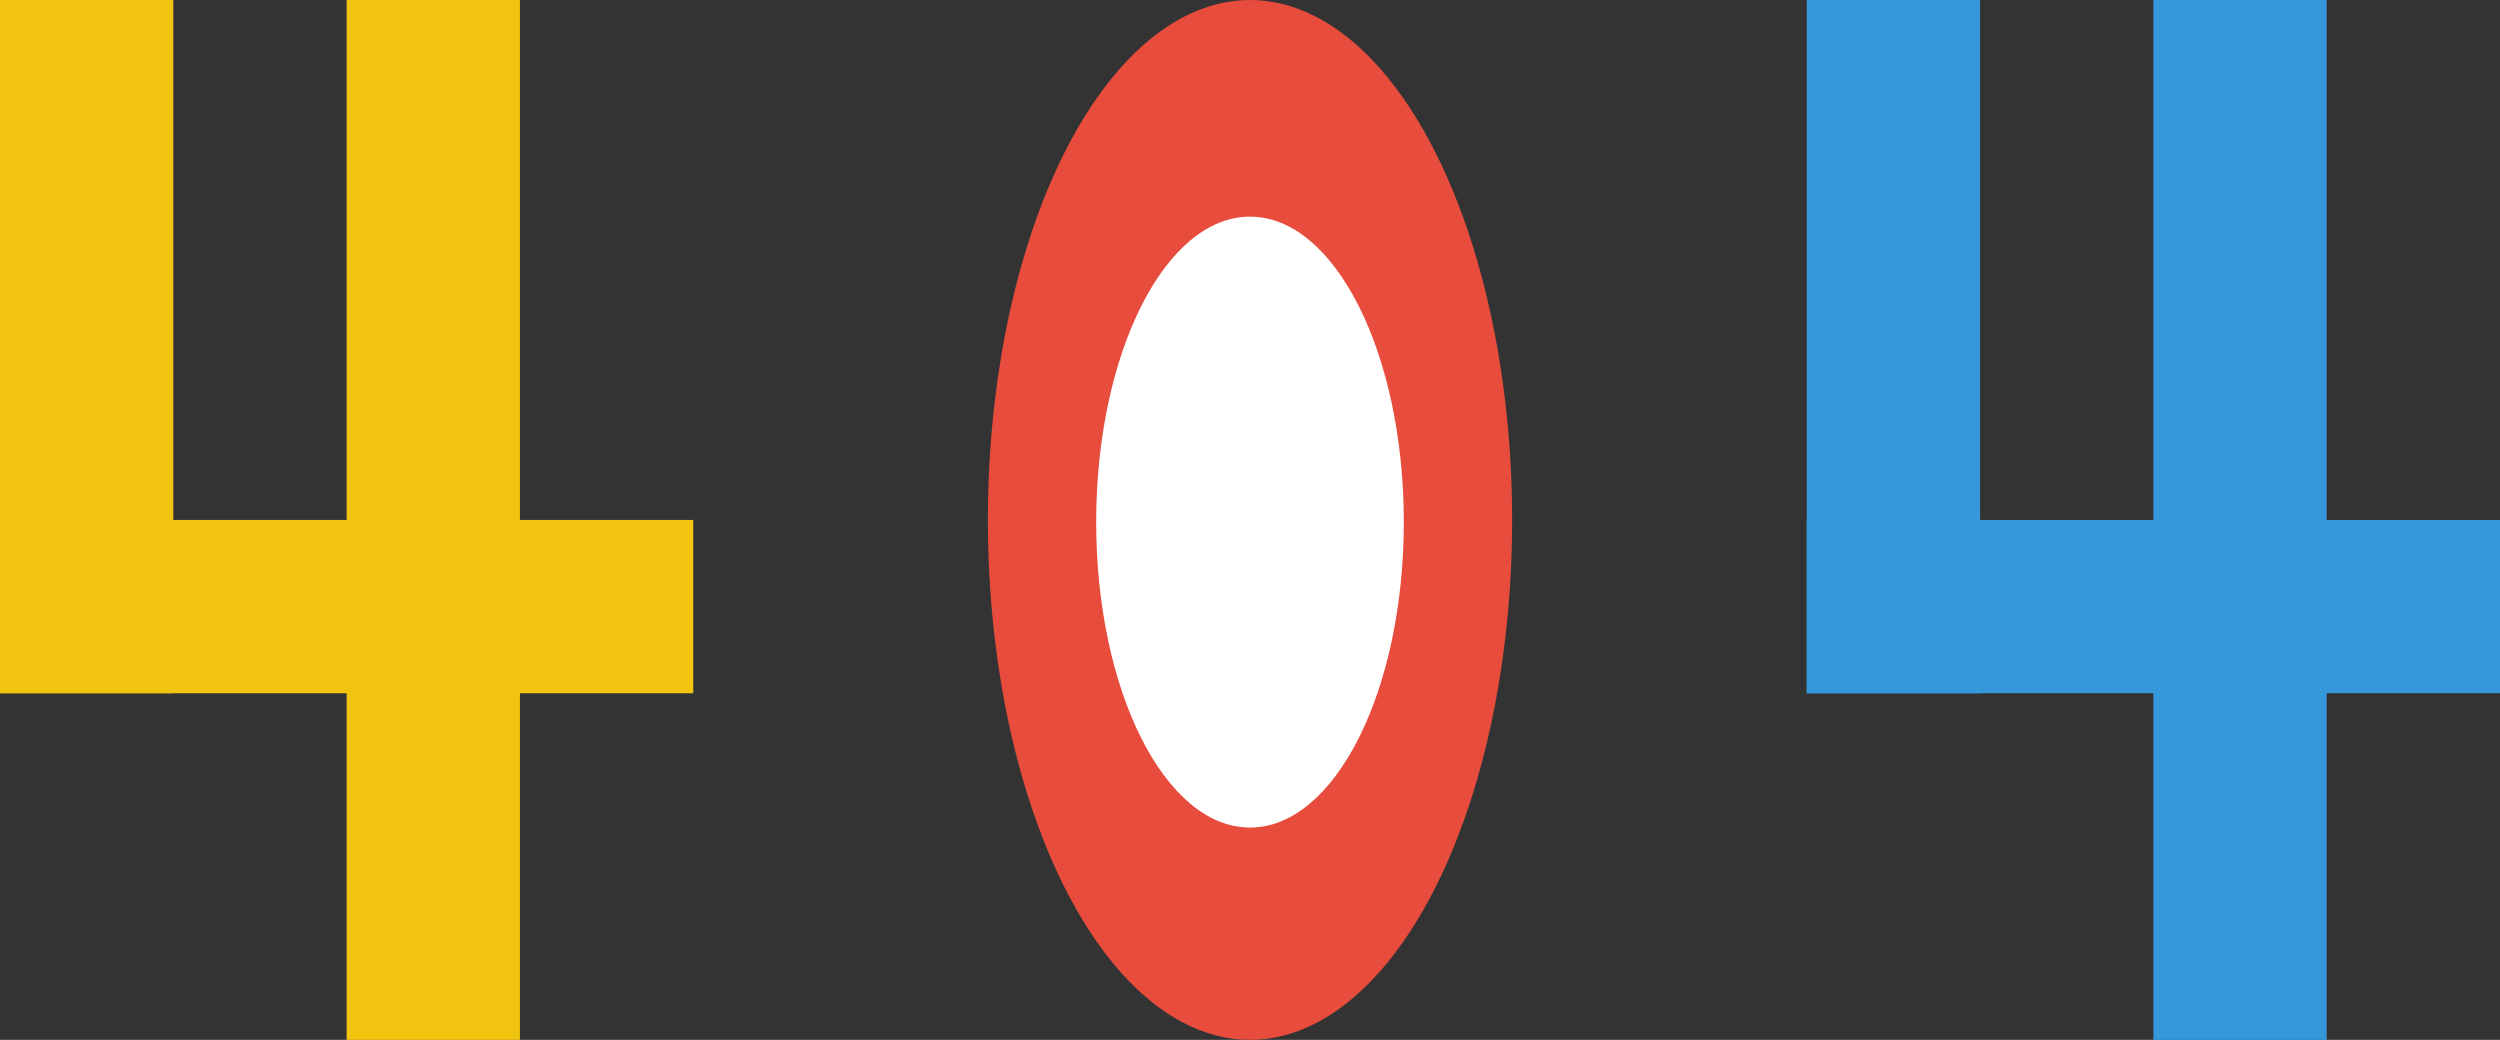 <?xml version="1.0" encoding="UTF-8"?>
<svg width="577px" height="240px" viewBox="0 0 577 240" version="1.1" xmlns="http://www.w3.org/2000/svg" xmlns:xlink="http://www.w3.org/1999/xlink">
    <rect x="0" y="0" width="577" height="240" fill="#333333" stroke="none"/>
    <!-- Generator: Sketch 47.1 (45422) - http://www.bohemiancoding.com/sketch -->
    <title>not-found</title>
    <desc>Created with Sketch.</desc>
    <defs></defs>
    <g id="Page-1" stroke="none" stroke-width="1" fill="none" fill-rule="evenodd">
        <g id="not-found">
            <g id="four" fill="#F1C40F">
                <rect id="Rectangle" x="0" y="0" width="40" height="160"></rect>
                <rect id="Rectangle" x="80" y="0" width="40" height="240"></rect>
                <rect id="Rectangle" transform="translate(80, 140) rotate(90) translate(-80, -140) " x="60" y="60" width="40" height="160"></rect>
            </g>
            <g id="zero" transform="translate(228, 0)">
                <ellipse id="Oval" fill="#E74C3C" cx="60.5" cy="120" rx="60.5" ry="120"></ellipse>
                <ellipse id="Oval" fill="#FFFFFF" cx="60.5" cy="120.5" rx="35.5" ry="70.5"></ellipse>
            </g>
            <g id="four" transform="translate(417, 0)" fill="#3498DB">
                <rect id="Rectangle" x="0" y="0" width="40" height="160"></rect>
                <rect id="Rectangle" x="80" y="0" width="40" height="240"></rect>
                <rect id="Rectangle" transform="translate(80, 140) rotate(90) translate(-80, -140) " x="60" y="60" width="40" height="160"></rect>
            </g>
        </g>
    </g>
</svg>